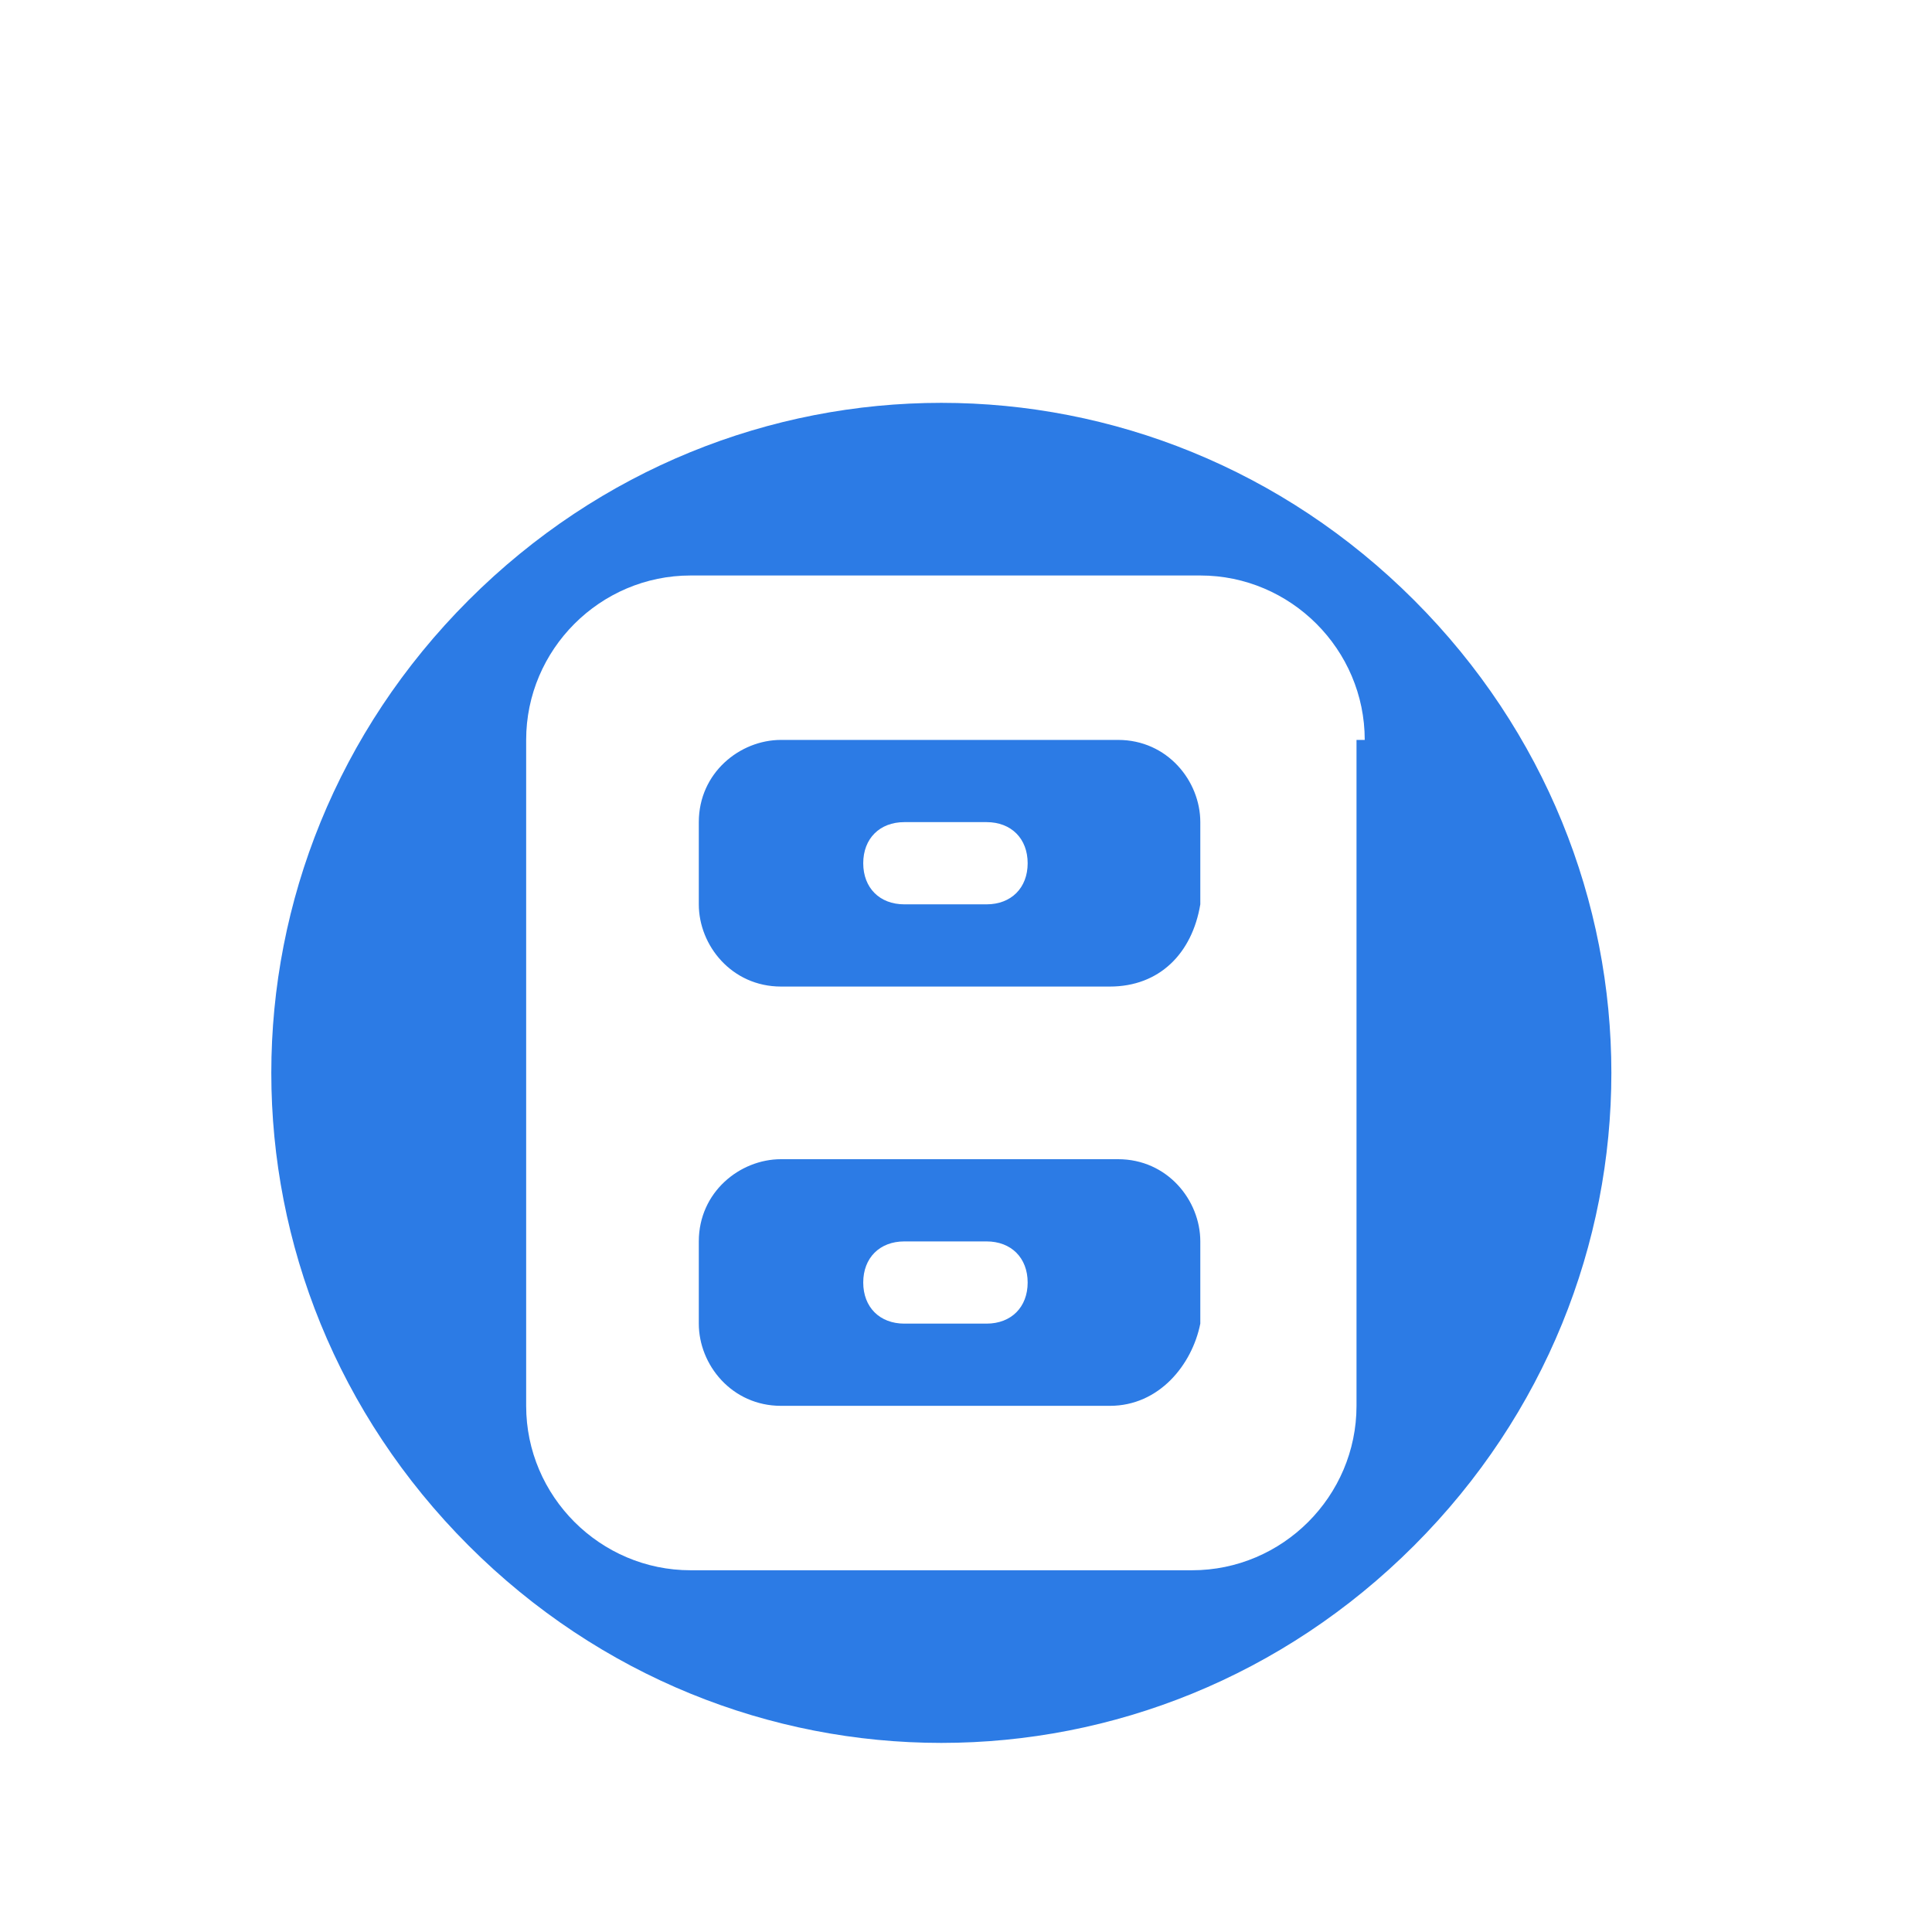 <?xml version="1.0" encoding="utf-8"?>
<!-- Generator: Adobe Illustrator 25.2.0, SVG Export Plug-In . SVG Version: 6.00 Build 0)  -->
<svg version="1.1" id="Layer_1" xmlns="http://www.w3.org/2000/svg" xmlns:xlink="http://www.w3.org/1999/xlink" x="0px" y="0px"
	 viewBox="0 0 23.5 23.5" style="enable-background:new 0 0 23.5 23.5;" xml:space="preserve">
<style type="text/css">
	.st0{fill:#2C7BE5;}
	.st1{fill:#FFFFFF;}
	.st2{fill-rule:evenodd;clip-rule:evenodd;fill:#2C7BE5;}
	.st3{fill:none;}
</style>
<g>
	<path class="st2" d="M17.2,18.8c-3.2,3.2-8.3,3.2-11.5,0c-3.2-3.2-3.2-8.3,0-11.5c3.2-3.2,8.3-3.2,11.5,0
		C20.4,10.5,20.4,15.6,17.2,18.8L17.2,18.8z M16.6,9c0-1.1-0.9-2-2-2H8.4c-1.1,0-2,0.9-2,2v8.1c0,1.1,0.9,2,2,2h6.1c1.1,0,2-0.9,2-2
		V9L16.6,9z M13.5,17.1H9.5c-0.6,0-1-0.5-1-1v-1c0-0.6,0.5-1,1-1h4.1c0.6,0,1,0.5,1,1v1C14.5,16.6,14.1,17.1,13.5,17.1L13.5,17.1z
		 M12,15.1h-1c-0.3,0-0.5,0.2-0.5,0.5c0,0.3,0.2,0.5,0.5,0.5h1c0.3,0,0.5-0.2,0.5-0.5C12.5,15.3,12.3,15.1,12,15.1L12,15.1z
		 M13.5,12H9.5c-0.6,0-1-0.5-1-1v-1c0-0.6,0.5-1,1-1h4.1c0.6,0,1,0.5,1,1v1C14.5,11.6,14.1,12,13.5,12L13.5,12z M12,10h-1
		c-0.3,0-0.5,0.2-0.5,0.5c0,0.3,0.2,0.5,0.5,0.5h1c0.3,0,0.5-0.2,0.5-0.5C12.5,10.2,12.3,10,12,10L12,10z"/>
</g>
</svg>
